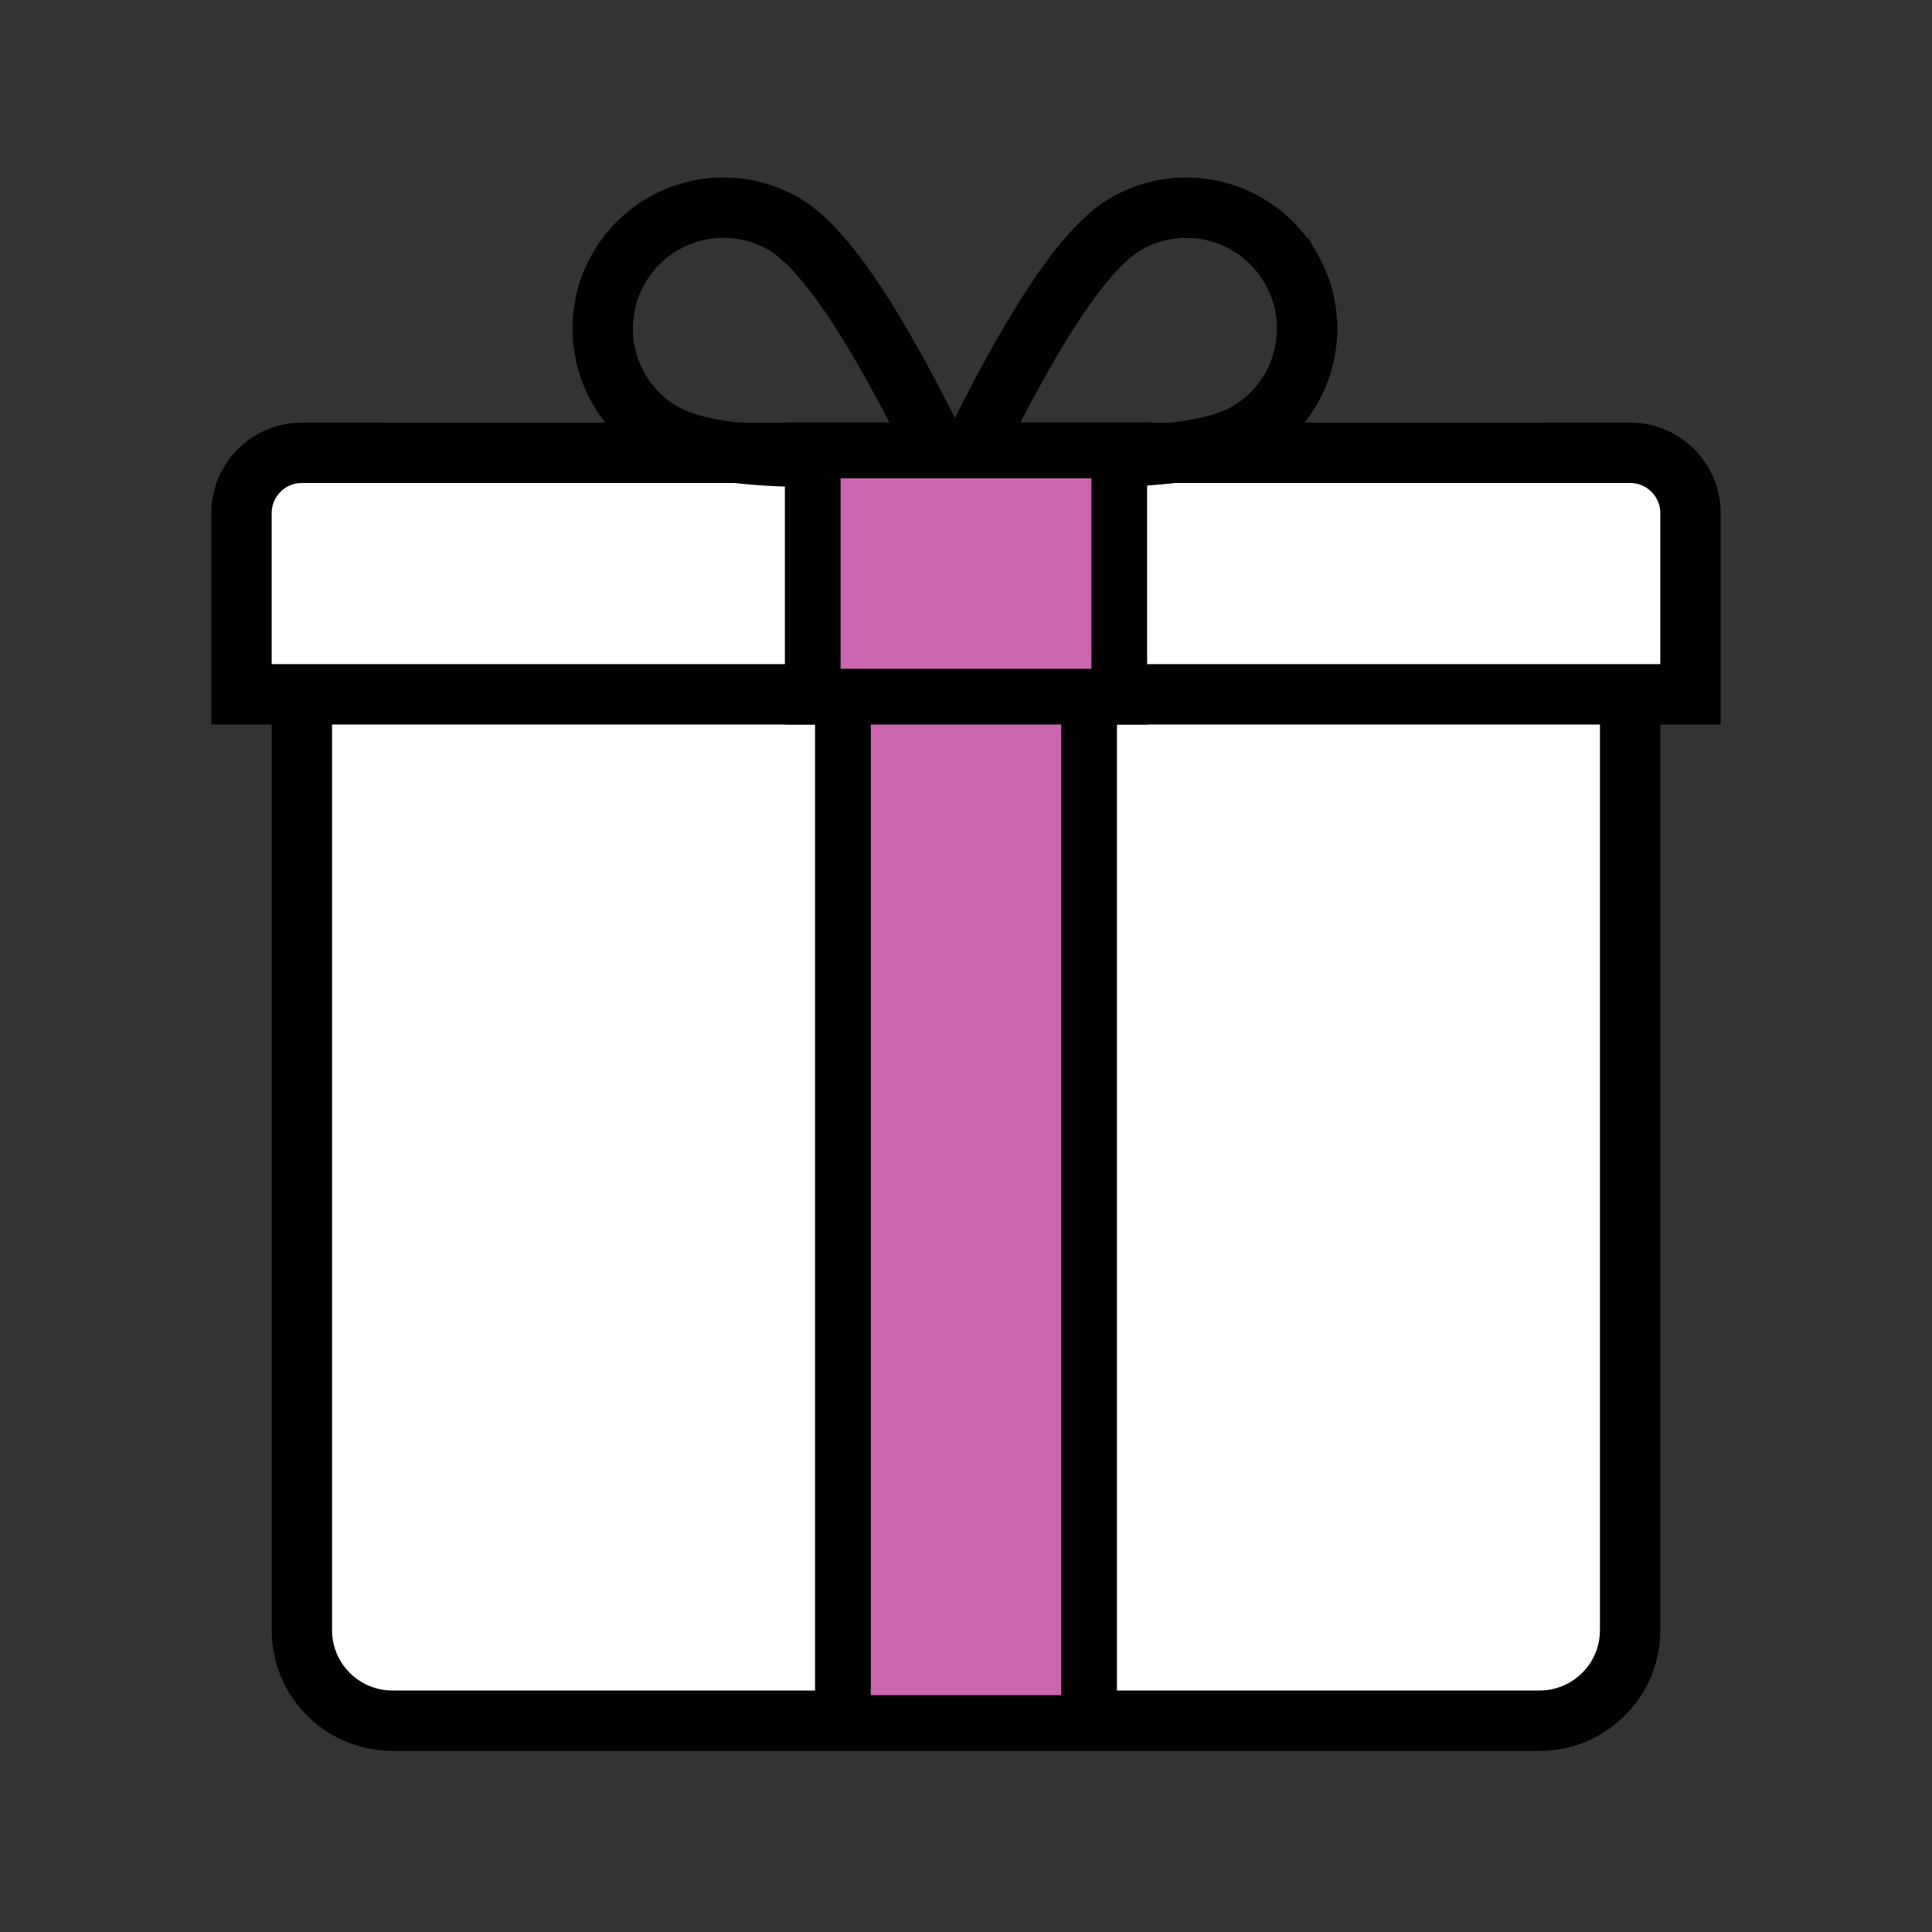 <svg width="64" height="64" viewBox="0 0 64 64" xmlns="http://www.w3.org/2000/svg">
    <rect x="0" y="0" width="64" height="64" fill="#333333" stroke="none"/>
    <g stroke="#000" fill="none" fill-rule="evenodd">
        <path d="M51 15a2.99 2.99 0 0 1 2.121.879A2.99 2.99 0 0 1 54 18v36a2.99 2.99 0 0 1-.879 2.121A2.99 2.99 0 0 1 51 57H13a2.99 2.99 0 0 1-2.121-.879A2.99 2.99 0 0 1 10 54V18c0-.828.336-1.578.879-2.121A2.99 2.99 0 0 1 13 15z" stroke-width="2" fill="#FFF"/>
        <path d="M54 15c.552 0 1.052.224 1.414.586.362.362.586.862.586 1.414v6H8v-6c0-.552.224-1.052.586-1.414A1.994 1.994 0 0 1 10 15z" stroke-width="2" fill="#FFF"/>
        <path d="M42.76 8.882a3.991 3.991 0 0 0-2.427-1.865 3.977 3.977 0 0 0-3.03.397c-1.373.793-3.048 3.361-5.125 7.578 4.69.31 7.752.143 9.125-.65a3.977 3.977 0 0 0 1.86-2.425 3.991 3.991 0 0 0-.402-3.035zM20.503 8.882a3.991 3.991 0 0 1 2.427-1.865 3.977 3.977 0 0 1 3.03.397c1.373.793 3.049 3.361 5.126 7.578-4.69.31-7.753.143-9.125-.65a3.977 3.977 0 0 1-1.86-2.425 3.991 3.991 0 0 1 .402-3.035z" stroke-width="2"/>
        <path d="M36.077 22.923v34.154h-8.154V22.923h8.154z" stroke-width="1.846" fill="#CB65AF"/>
        <path d="M37.077 14.923v8.154H26.923v-8.154h10.154z" stroke-width="1.846" fill="#CB65AF"/>
    </g>
</svg>
